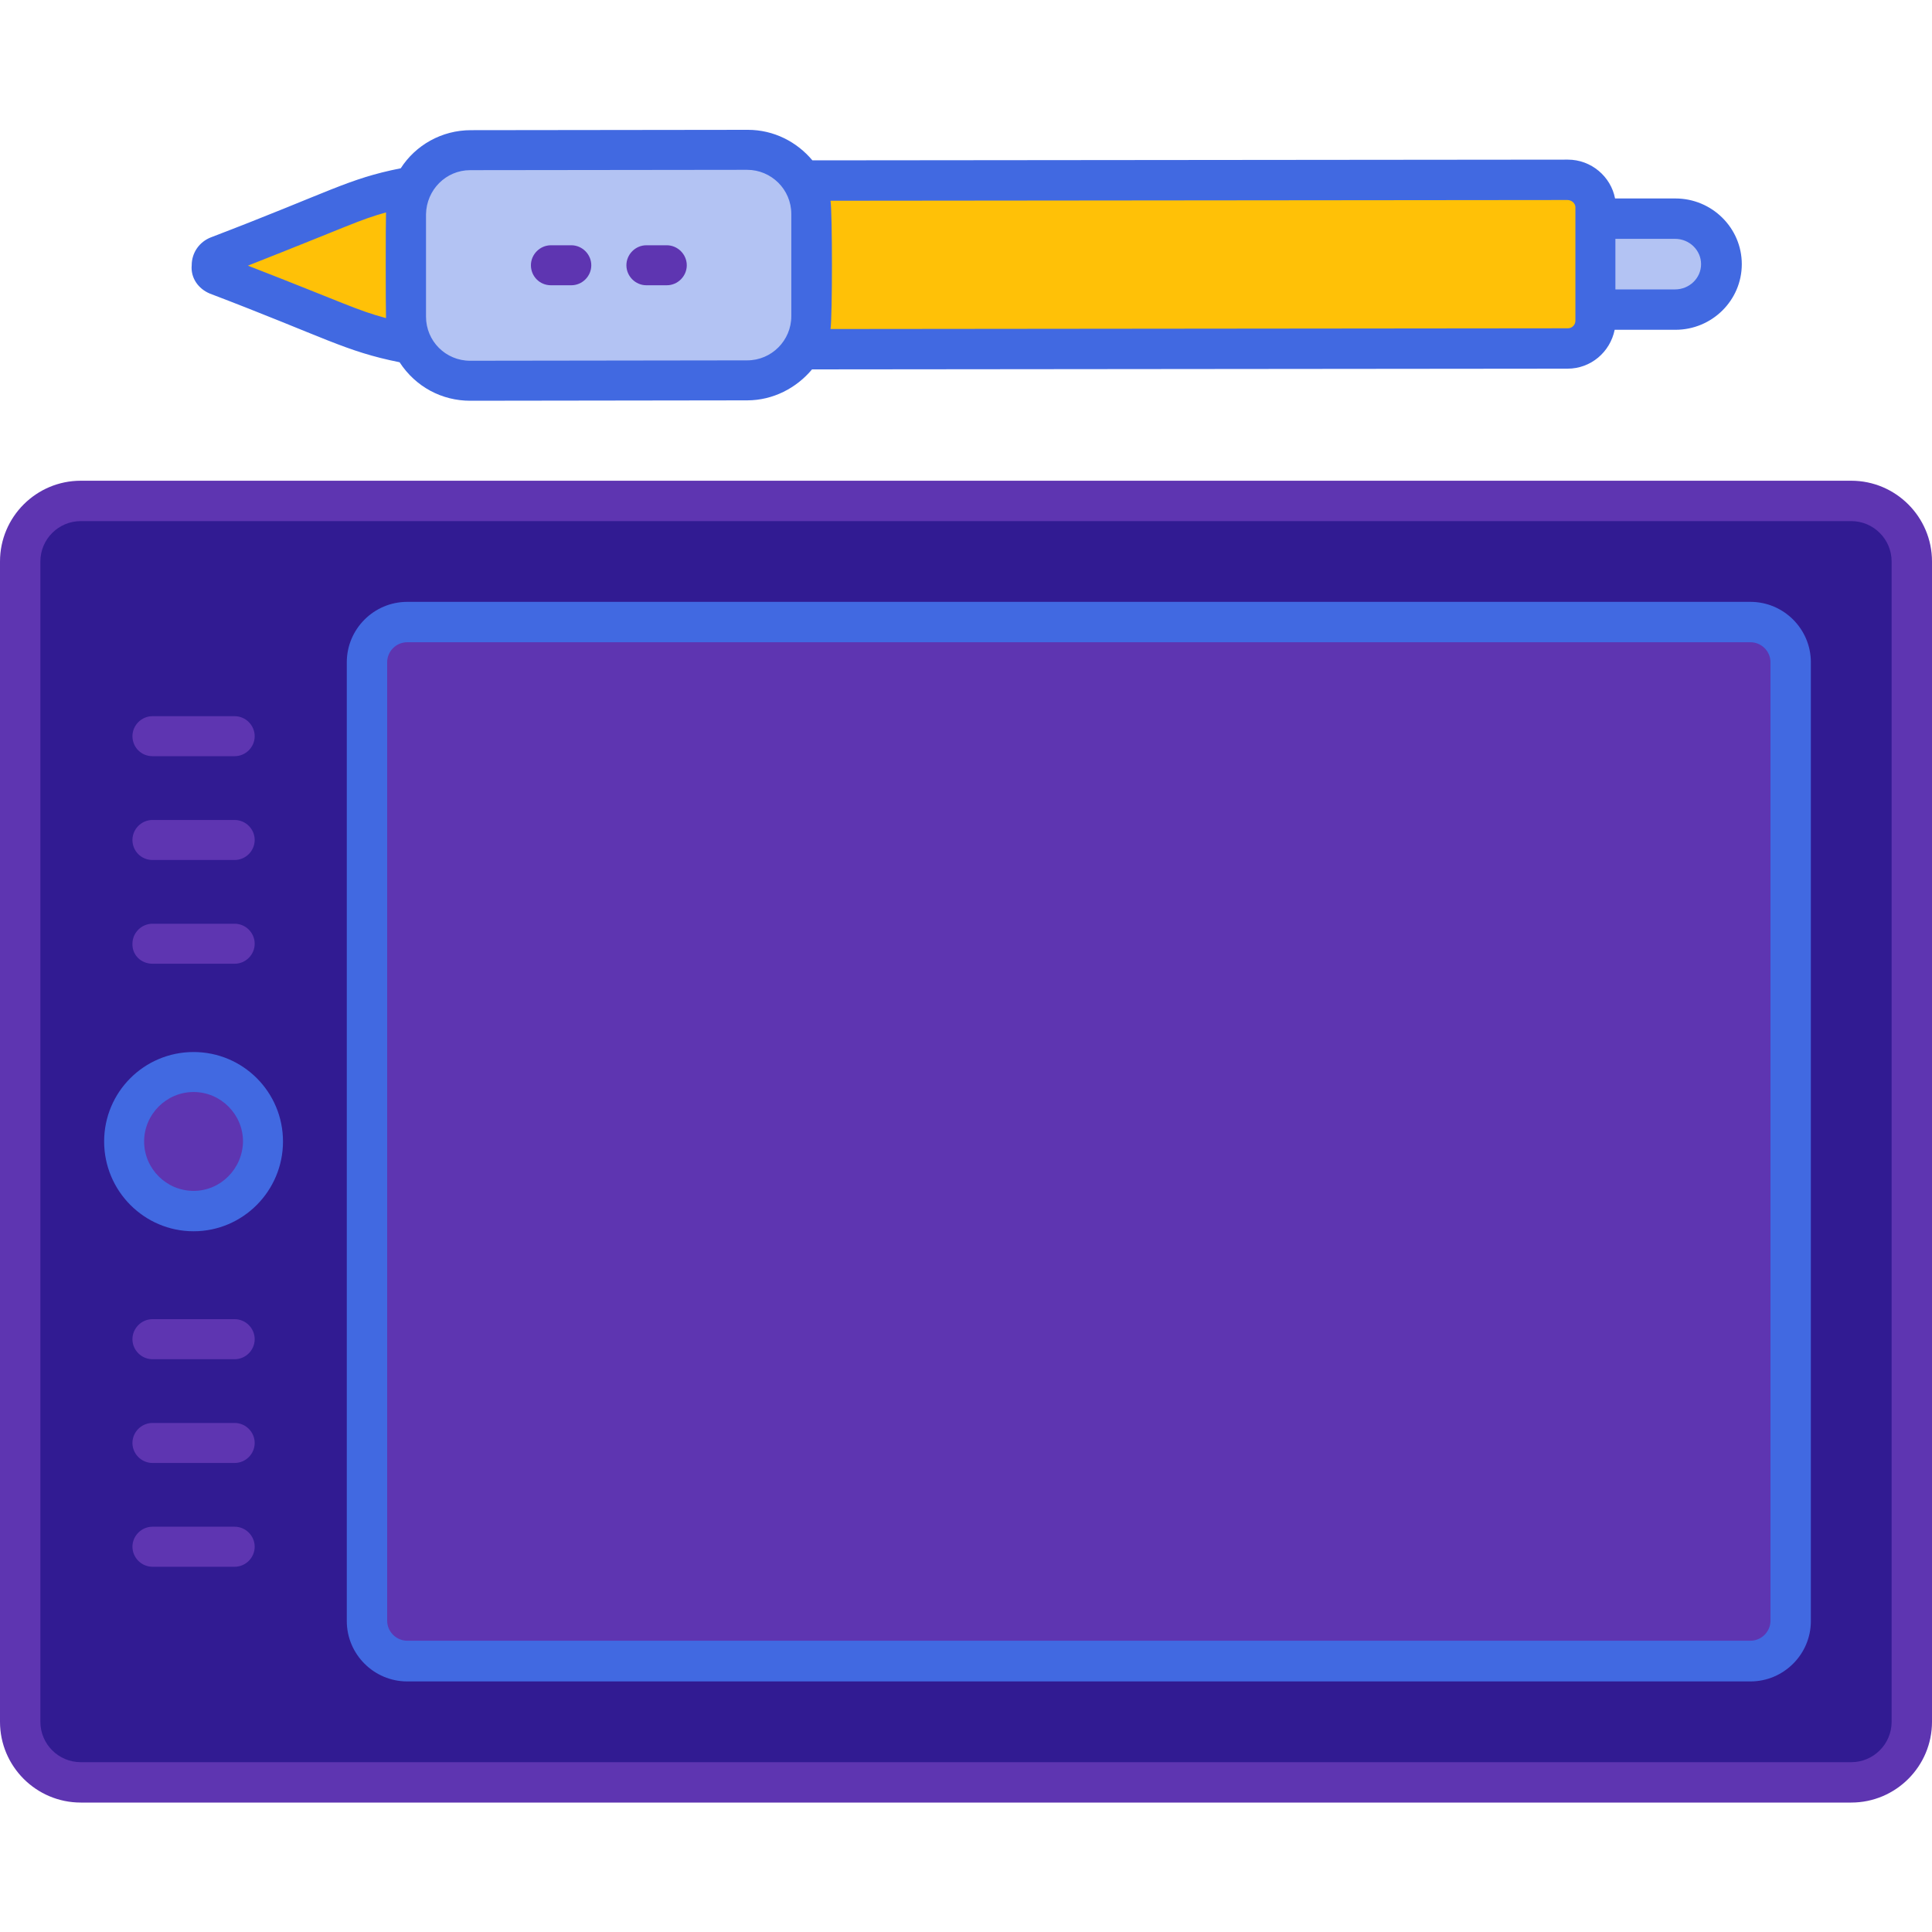 <svg width="40" height="40" viewBox="0 0 40 40" fill="none" xmlns="http://www.w3.org/2000/svg">
<path d="M38.328 10.367H1.672C0.977 10.367 0.422 10.93 0.422 11.617V35.641C0.422 36.336 0.984 36.891 1.672 36.891H38.328C39.023 36.891 39.578 36.328 39.578 35.641V11.625C39.586 10.93 39.023 10.367 38.328 10.367Z" fill="#311B92"/>
<path d="M7.57 13.773V33.625C7.57 34.086 7.945 34.461 8.406 34.461H36.219C36.68 34.461 37.055 34.086 37.055 33.625V13.773C37.055 13.312 36.68 12.938 36.219 12.938H8.406C7.945 12.938 7.57 13.312 7.57 13.773ZM5.445 23.633C5.445 24.43 4.805 25.078 4.008 25.078C3.219 25.078 2.57 24.43 2.57 23.633C2.57 22.844 3.219 22.195 4.008 22.195C4.805 22.195 5.445 22.844 5.445 23.633Z" fill="#5E35B1"/>
<path d="M32.453 7.219L9.719 7.234C8.852 7.234 7.992 7.07 7.188 6.75L4.859 5.828C4.555 5.703 4.555 5.273 4.859 5.148L7.188 4.227C7.992 3.906 8.852 3.742 9.711 3.742L32.445 3.727C32.766 3.727 33.023 3.984 33.023 4.297V6.648C33.031 6.961 32.773 7.219 32.453 7.219Z" fill="#FFC107"/>
<path d="M35.633 5.469C35.633 4.945 35.203 4.531 34.68 4.531H33.023V6.414H34.68C35.211 6.414 35.633 5.992 35.633 5.469ZM15.469 3.102L9.734 3.109C9 3.109 8.406 3.703 8.406 4.438V6.555C8.406 7.289 9 7.883 9.734 7.883L15.469 7.875C16.203 7.875 16.797 7.281 16.797 6.547V4.43C16.797 3.695 16.203 3.102 15.469 3.102Z" fill="#B3C3F3"/>
<path d="M38.328 9.953H1.672C0.75 9.953 0 10.703 0 11.625V35.648C0 36.57 0.75 37.32 1.672 37.32H38.328C39.25 37.32 40 36.57 40 35.648V11.625C40 10.703 39.25 9.953 38.328 9.953ZM39.164 35.648C39.164 36.109 38.789 36.484 38.328 36.484H1.672C1.211 36.484 0.836 36.109 0.836 35.648V11.625C0.836 11.164 1.211 10.789 1.672 10.789H38.328C38.789 10.789 39.164 11.164 39.164 11.625V35.648Z" fill="#5E35B1"/>
<path d="M36.242 12.461H8.43C7.742 12.461 7.18 13.023 7.18 13.711V33.562C7.18 34.25 7.742 34.812 8.43 34.812H36.242C36.93 34.812 37.492 34.25 37.492 33.562V13.711C37.492 13.023 36.93 12.461 36.242 12.461ZM36.656 33.555C36.656 33.781 36.469 33.969 36.242 33.969H8.43C8.203 33.969 8.016 33.781 8.016 33.555V13.711C8.016 13.484 8.203 13.297 8.43 13.297H36.242C36.469 13.297 36.656 13.484 36.656 13.711V33.555ZM4.008 21.781C2.984 21.781 2.156 22.609 2.156 23.633C2.156 24.656 2.984 25.492 4.008 25.492C5.031 25.492 5.859 24.656 5.859 23.633C5.859 22.609 5.031 21.781 4.008 21.781ZM4.008 24.656C3.445 24.656 2.984 24.195 2.984 23.633C2.984 23.07 3.445 22.609 4.008 22.609C4.57 22.609 5.031 23.07 5.031 23.633C5.023 24.195 4.57 24.656 4.008 24.656ZM4.344 6.078C6.742 6.992 7.141 7.273 8.273 7.5C8.609 8.016 9.156 8.297 9.734 8.297L15.469 8.289C16.008 8.289 16.492 8.031 16.812 7.648L32.453 7.633C32.938 7.633 33.336 7.289 33.43 6.828H34.688C35.445 6.828 36.062 6.219 36.062 5.469C36.062 4.719 35.445 4.109 34.688 4.109H33.438C33.352 3.656 32.945 3.305 32.461 3.305L16.82 3.32C16.5 2.938 16.023 2.688 15.484 2.688L9.75 2.695C9.141 2.695 8.602 3.008 8.297 3.484C7.195 3.703 6.859 3.961 4.367 4.914C4.125 5.008 3.969 5.234 3.969 5.492C3.945 5.75 4.102 5.977 4.344 6.078ZM34.68 4.945C34.977 4.945 35.219 5.18 35.219 5.469C35.219 5.758 34.977 5.992 34.68 5.992H33.445V4.945H34.68ZM32.453 4.141C32.539 4.141 32.617 4.211 32.617 4.289C32.617 4.695 32.617 6.68 32.617 6.641C32.617 6.727 32.547 6.797 32.461 6.797L17.195 6.812C17.234 6.555 17.234 4.406 17.195 4.156L32.453 4.141ZM9.734 3.523L15.469 3.516C15.969 3.516 16.383 3.922 16.383 4.43V6.547C16.383 7.047 15.977 7.461 15.469 7.461L9.734 7.469C9.227 7.469 8.82 7.062 8.82 6.555V4.438C8.828 3.93 9.234 3.523 9.734 3.523ZM7.992 4.398C7.984 4.641 7.984 6.32 7.992 6.586C7.383 6.422 7.141 6.281 5.133 5.5C7.273 4.656 7.43 4.555 7.992 4.398Z" fill="#4169E1"/>
<path d="M13.383 5.906H13.805C14.031 5.906 14.219 5.719 14.219 5.492C14.219 5.266 14.031 5.078 13.805 5.078H13.383C13.156 5.078 12.969 5.266 12.969 5.492C12.969 5.719 13.156 5.906 13.383 5.906ZM11.406 5.906H11.828C12.055 5.906 12.242 5.719 12.242 5.492C12.242 5.266 12.055 5.078 11.828 5.078H11.406C11.18 5.078 10.992 5.266 10.992 5.492C10.992 5.719 11.172 5.906 11.406 5.906ZM3.156 19.953H4.859C5.086 19.953 5.273 19.766 5.273 19.539C5.273 19.312 5.086 19.125 4.859 19.125H3.156C2.93 19.125 2.742 19.312 2.742 19.539C2.734 19.773 2.922 19.953 3.156 19.953ZM3.156 17.805H4.859C5.086 17.805 5.273 17.617 5.273 17.391C5.273 17.164 5.086 16.977 4.859 16.977H3.156C2.93 16.977 2.742 17.164 2.742 17.391C2.742 17.617 2.922 17.805 3.156 17.805ZM3.156 15.656H4.859C5.086 15.656 5.273 15.469 5.273 15.242C5.273 15.016 5.086 14.828 4.859 14.828H3.156C2.93 14.828 2.742 15.016 2.742 15.242C2.742 15.469 2.922 15.656 3.156 15.656ZM4.859 31.609H3.156C2.93 31.609 2.742 31.797 2.742 32.023C2.742 32.25 2.93 32.438 3.156 32.438H4.859C5.086 32.438 5.273 32.25 5.273 32.023C5.273 31.797 5.086 31.609 4.859 31.609ZM4.859 29.461H3.156C2.93 29.461 2.742 29.648 2.742 29.875C2.742 30.102 2.93 30.289 3.156 30.289H4.859C5.086 30.289 5.273 30.102 5.273 29.875C5.273 29.648 5.086 29.461 4.859 29.461ZM4.859 27.312H3.156C2.93 27.312 2.742 27.5 2.742 27.727C2.742 27.953 2.93 28.141 3.156 28.141H4.859C5.086 28.141 5.273 27.953 5.273 27.727C5.273 27.5 5.086 27.312 4.859 27.312Z" fill="#5E35B1"/>
</svg>
